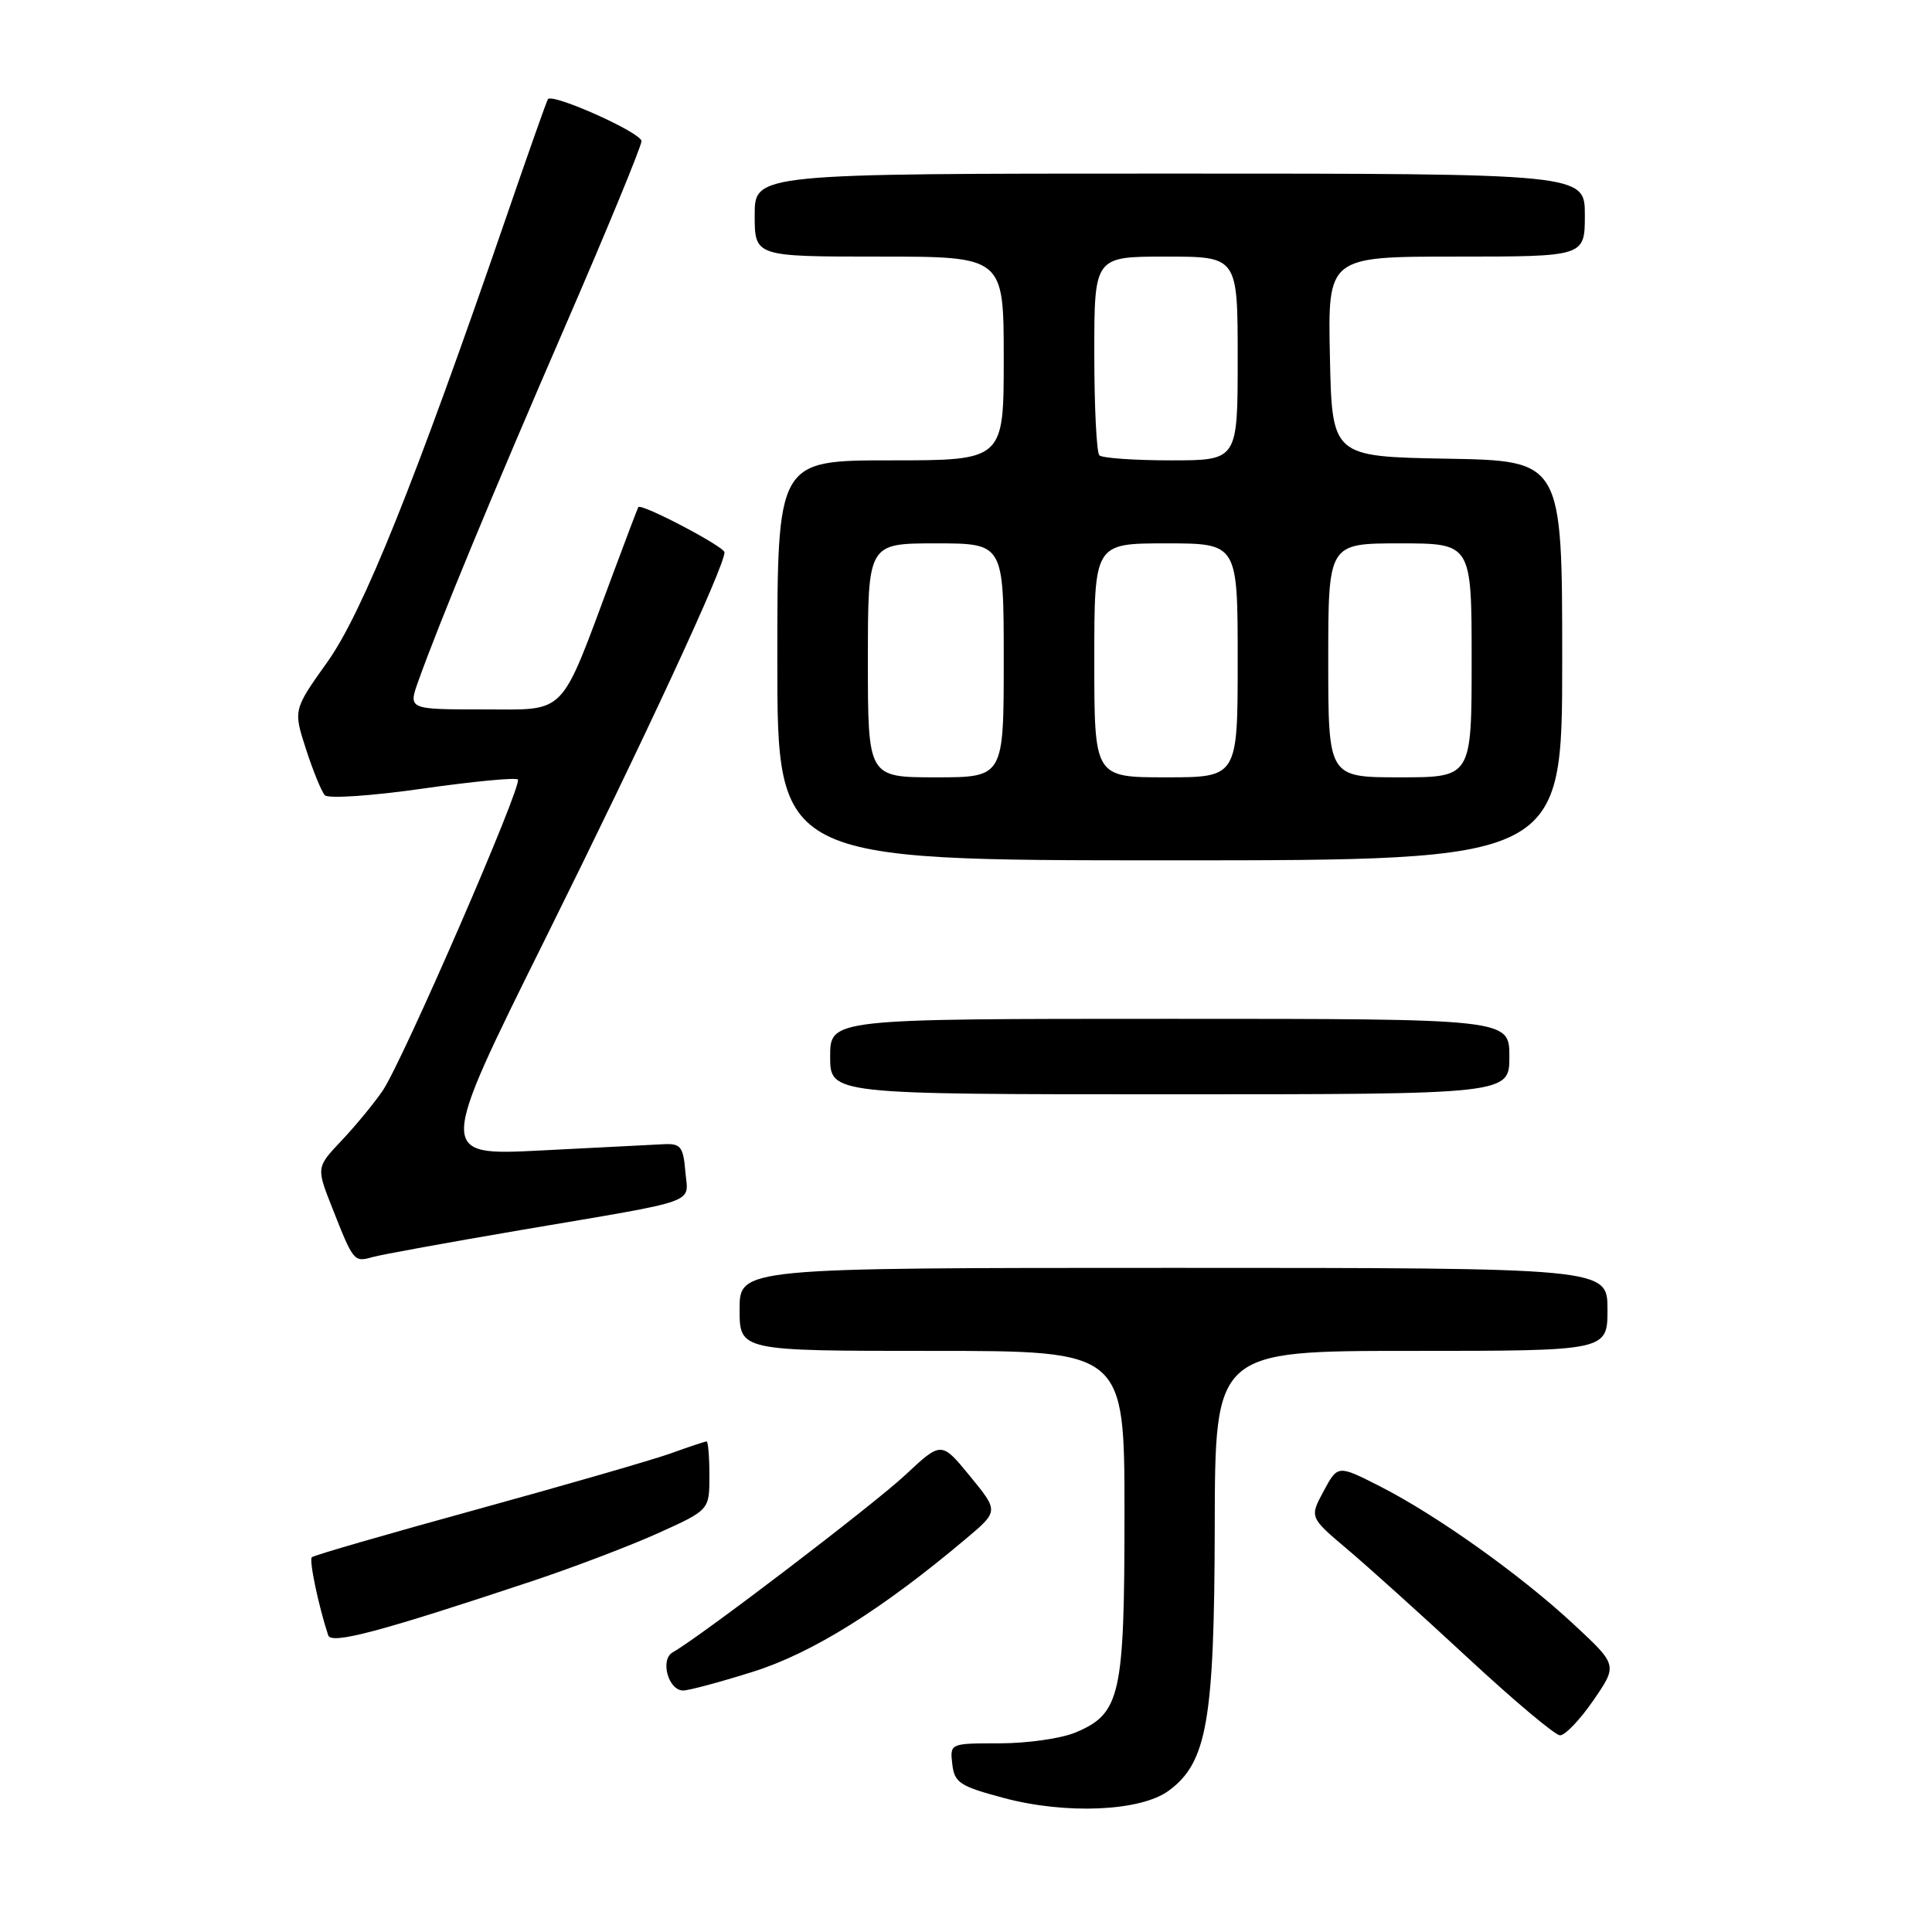 <?xml version="1.0" encoding="UTF-8" standalone="no"?>
<!DOCTYPE svg PUBLIC "-//W3C//DTD SVG 1.1//EN" "http://www.w3.org/Graphics/SVG/1.1/DTD/svg11.dtd" >
<svg xmlns="http://www.w3.org/2000/svg" xmlns:xlink="http://www.w3.org/1999/xlink" version="1.1" viewBox="0 0 256 256">
 <g >
 <path fill="currentColor"
d=" M 154.87 237.27 C 159.94 233.54 160.91 227.98 160.96 202.25 C 161.00 179.00 161.00 179.00 187.00 179.00 C 213.00 179.00 213.00 179.00 213.00 173.50 C 213.00 168.00 213.00 168.00 155.50 168.00 C 98.00 168.00 98.00 168.00 98.00 173.50 C 98.00 179.00 98.00 179.00 123.50 179.00 C 149.00 179.00 149.00 179.00 149.00 200.55 C 149.00 224.75 148.48 227.07 142.47 229.58 C 140.59 230.36 136.09 231.00 132.47 231.00 C 125.87 231.00 125.87 231.00 126.18 233.75 C 126.47 236.22 127.16 236.68 133.00 238.24 C 141.26 240.45 151.15 240.02 154.87 237.27 Z  M 211.12 225.32 C 214.34 220.64 214.34 220.64 208.59 215.29 C 201.55 208.73 190.39 200.78 182.88 196.96 C 177.26 194.10 177.26 194.10 175.39 197.58 C 173.52 201.05 173.52 201.05 178.51 205.27 C 181.25 207.58 188.45 214.07 194.50 219.68 C 200.55 225.30 206.04 229.91 206.70 229.94 C 207.36 229.97 209.35 227.89 211.12 225.32 Z  M 99.85 221.49 C 107.68 219.01 116.86 213.28 128.02 203.87 C 132.33 200.24 132.33 200.24 128.54 195.61 C 124.74 190.97 124.74 190.97 119.97 195.43 C 115.77 199.36 92.76 216.91 89.14 218.94 C 87.43 219.90 88.55 224.00 90.52 224.00 C 91.28 224.00 95.48 222.87 99.85 221.49 Z  M 70.50 209.51 C 76.00 207.68 83.54 204.81 87.25 203.13 C 94.00 200.08 94.00 200.08 94.00 195.54 C 94.00 193.04 93.83 191.00 93.63 191.00 C 93.42 191.00 91.28 191.71 88.88 192.58 C 86.47 193.44 74.89 196.79 63.14 200.02 C 51.39 203.25 41.57 206.09 41.32 206.34 C 40.93 206.73 42.22 212.86 43.49 216.69 C 43.91 217.93 50.35 216.22 70.50 209.51 Z  M 69.00 162.99 C 93.19 158.88 91.17 159.60 90.81 155.22 C 90.54 151.96 90.19 151.51 88.00 151.61 C 86.62 151.68 79.31 152.05 71.74 152.44 C 57.98 153.14 57.98 153.14 72.29 124.32 C 85.47 97.77 96.00 75.06 96.00 73.19 C 96.00 72.43 84.93 66.63 84.58 67.20 C 84.48 67.37 82.93 71.44 81.14 76.26 C 74.08 95.21 75.26 94.00 64.00 94.00 C 54.09 94.00 54.09 94.00 55.43 90.25 C 58.26 82.34 65.18 65.62 74.90 43.20 C 80.46 30.39 85.00 19.36 85.00 18.70 C 85.00 17.59 73.24 12.32 72.60 13.14 C 72.45 13.34 69.93 20.47 67.00 29.00 C 54.97 63.95 48.04 81.18 43.39 87.70 C 38.86 94.06 38.86 94.06 40.55 99.28 C 41.48 102.15 42.60 104.89 43.04 105.37 C 43.49 105.85 49.17 105.47 55.97 104.50 C 62.65 103.55 68.34 103.00 68.62 103.29 C 69.29 103.95 53.38 140.57 50.72 144.50 C 49.60 146.15 47.16 149.12 45.30 151.09 C 41.90 154.68 41.90 154.68 44.02 160.04 C 46.83 167.18 46.90 167.27 49.36 166.57 C 50.54 166.24 59.38 164.63 69.00 162.99 Z  M 200.00 140.00 C 200.00 135.00 200.00 135.00 155.00 135.00 C 110.00 135.00 110.00 135.00 110.00 140.00 C 110.00 145.00 110.00 145.00 155.00 145.00 C 200.00 145.00 200.00 145.00 200.00 140.00 Z  M 207.00 87.53 C 207.00 61.05 207.00 61.05 191.75 60.78 C 176.50 60.50 176.50 60.50 176.22 47.25 C 175.94 34.00 175.94 34.00 192.97 34.00 C 210.00 34.00 210.00 34.00 210.00 28.50 C 210.00 23.00 210.00 23.00 155.00 23.00 C 100.00 23.00 100.00 23.00 100.00 28.50 C 100.00 34.00 100.00 34.00 116.50 34.00 C 133.00 34.00 133.00 34.00 133.00 47.50 C 133.00 61.00 133.00 61.00 118.00 61.00 C 103.00 61.00 103.00 61.00 103.00 87.50 C 103.00 114.00 103.00 114.00 155.00 114.00 C 207.00 114.00 207.00 114.00 207.00 87.53 Z  M 115.00 87.50 C 115.00 72.00 115.00 72.00 124.00 72.00 C 133.00 72.00 133.00 72.00 133.00 87.50 C 133.00 103.00 133.00 103.00 124.00 103.00 C 115.00 103.00 115.00 103.00 115.00 87.50 Z  M 145.00 87.50 C 145.00 72.00 145.00 72.00 154.50 72.00 C 164.00 72.00 164.00 72.00 164.00 87.50 C 164.00 103.00 164.00 103.00 154.50 103.00 C 145.00 103.00 145.00 103.00 145.00 87.50 Z  M 176.00 87.50 C 176.00 72.00 176.00 72.00 185.50 72.00 C 195.00 72.00 195.00 72.00 195.00 87.50 C 195.00 103.00 195.00 103.00 185.50 103.00 C 176.00 103.00 176.00 103.00 176.00 87.50 Z  M 145.67 60.33 C 145.30 59.97 145.00 53.89 145.00 46.83 C 145.00 34.00 145.00 34.00 154.50 34.00 C 164.00 34.00 164.00 34.00 164.00 47.50 C 164.00 61.00 164.00 61.00 155.17 61.00 C 150.31 61.00 146.03 60.70 145.67 60.33 Z "/>
</g>
</svg>